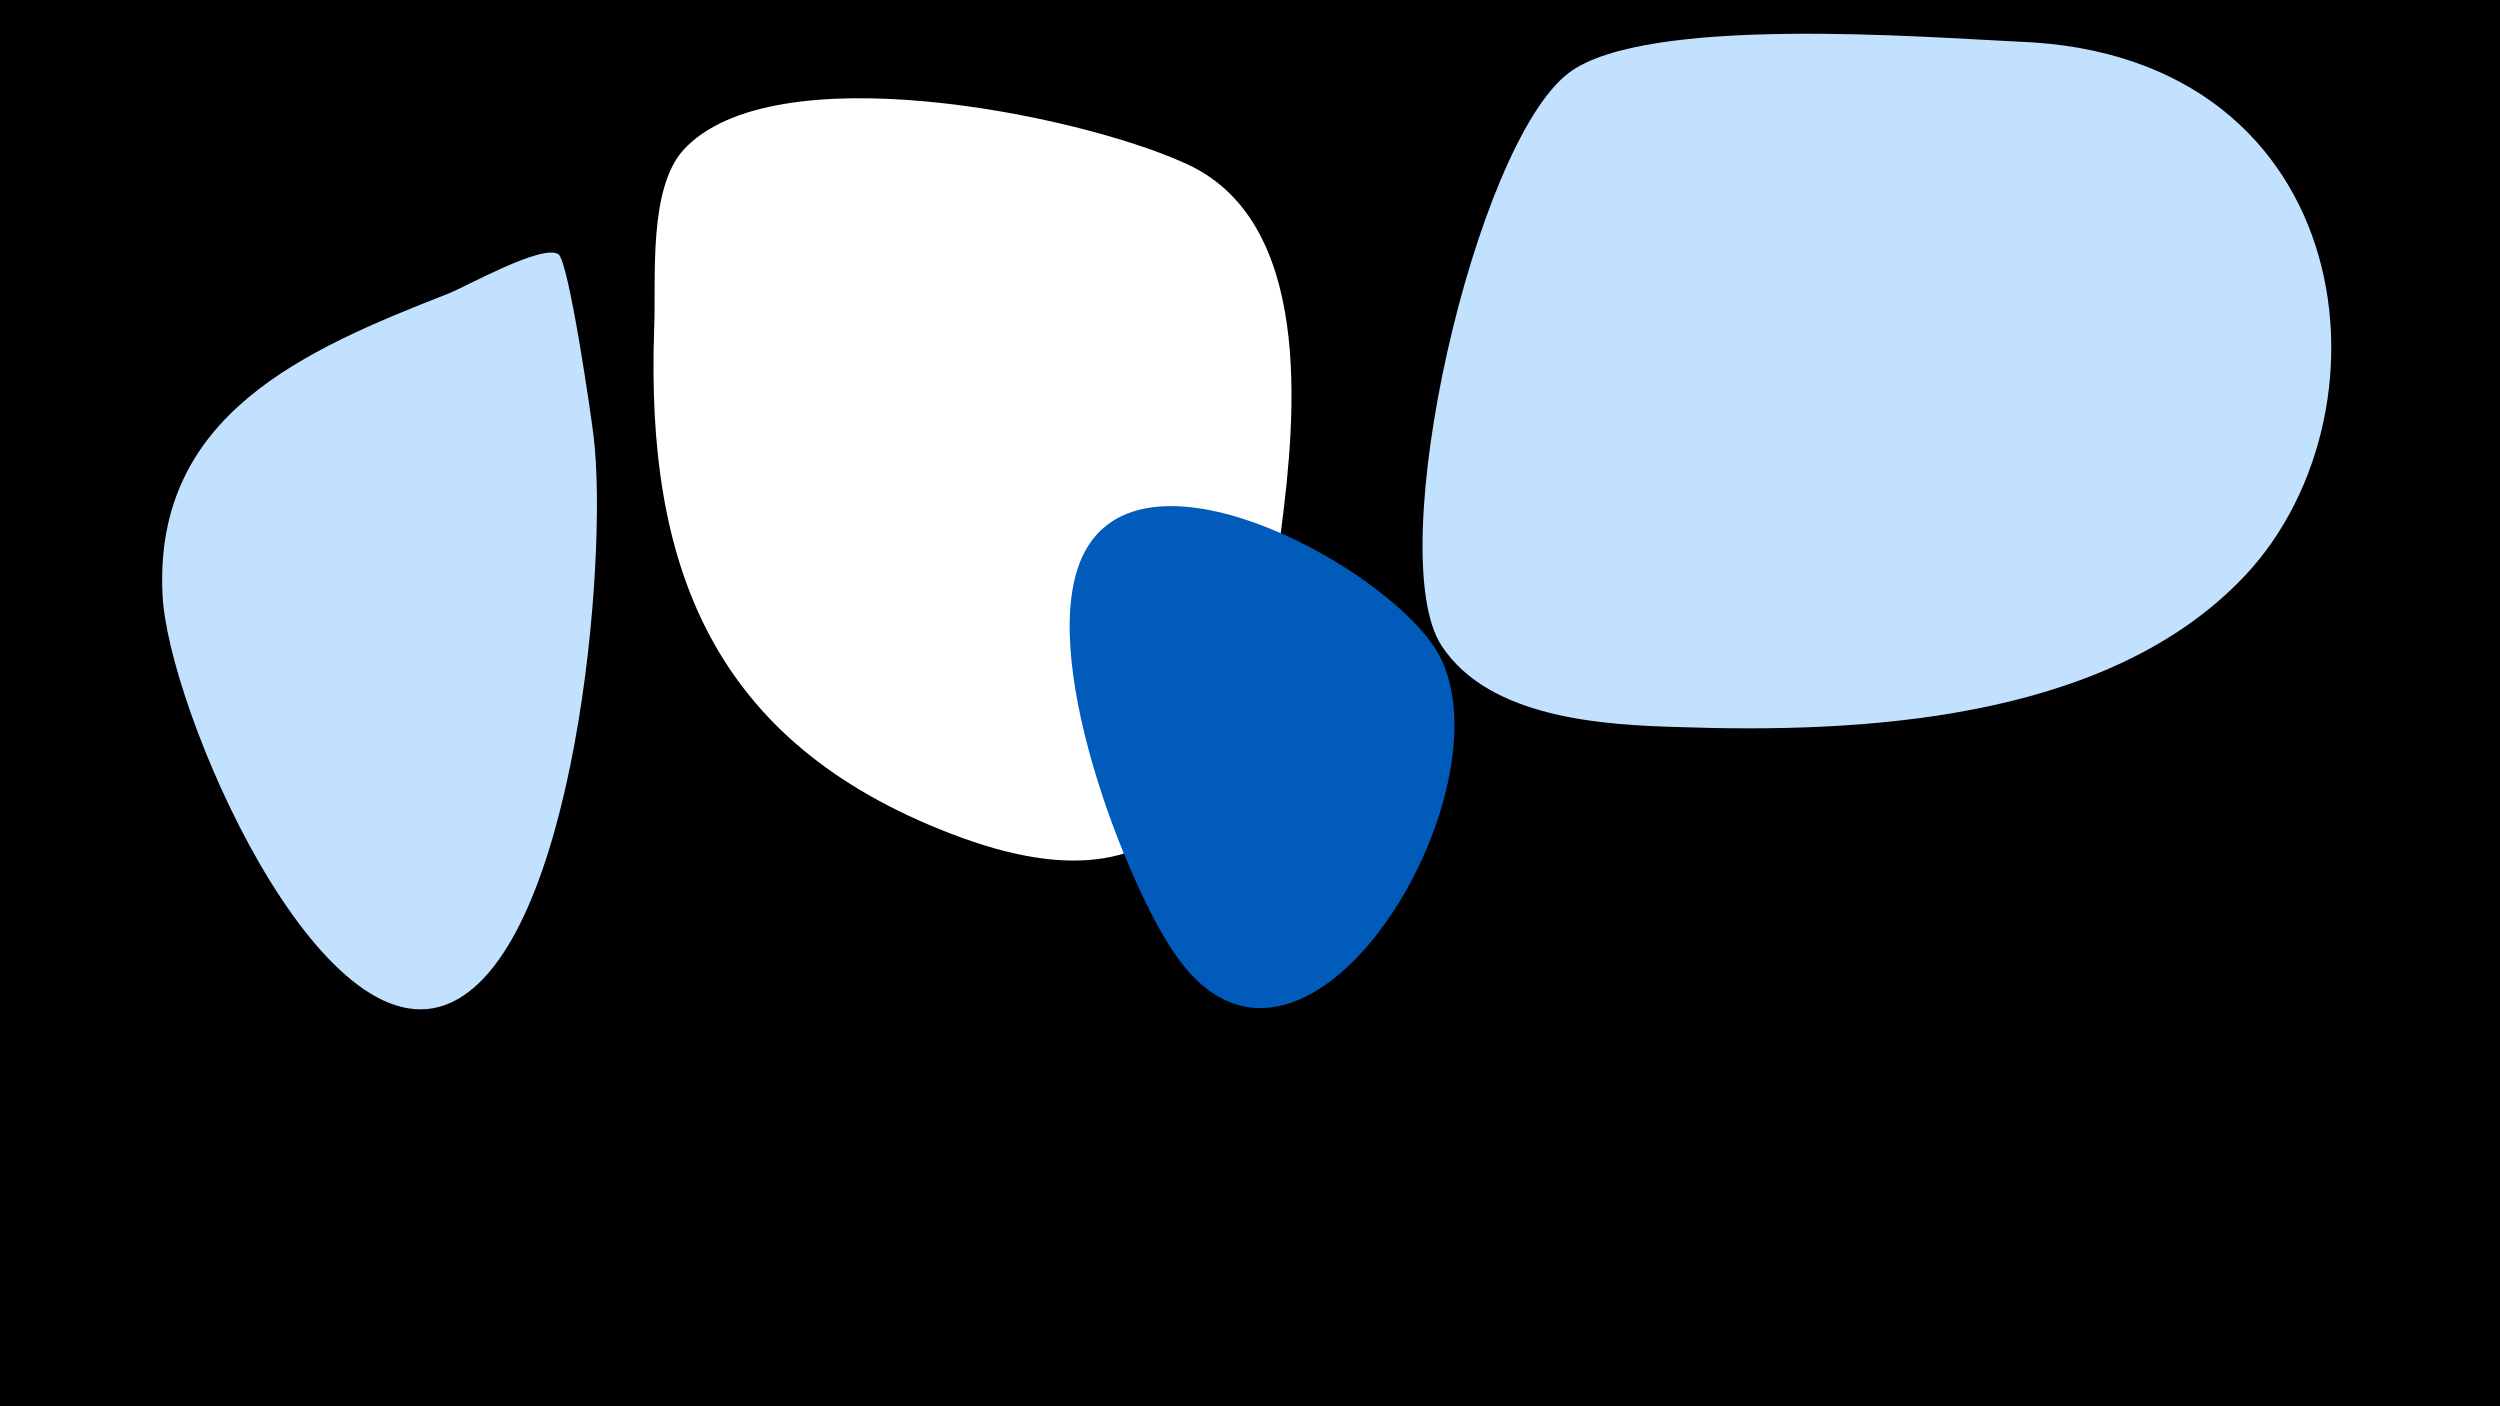 <svg width="1200" height="675" viewBox="-500 -500 1200 675" xmlns="http://www.w3.org/2000/svg"><path d="M-500-500h1200v675h-1200z" fill="#000"/><path d="M-215-290c-1-9-12-85-17-88-8-5-45 16-53 19-69 27-141 58-137 144 2 54 76 226 139 196 59-28 75-212 68-271z"  fill="#c2e1ff" /><path d="M68-422c-51-23-197-53-240-6-17 19-13 62-14 86-4 114 28 198 142 242 121 47 145-40 159-146 7-54 16-149-47-176z"  fill="#fff" /><path d="M190-187c-23-39-134-101-167-52-29 43 15 157 39 194 62 97 166-76 128-142z"  fill="#005bbb" /><path d="M469-480c-44-2-179-13-216 15-45 34-90 231-61 275 23 35 78 38 114 39 87 3 202-3 268-69 79-78 60-254-105-260z"  fill="#c2e1ff" /></svg>